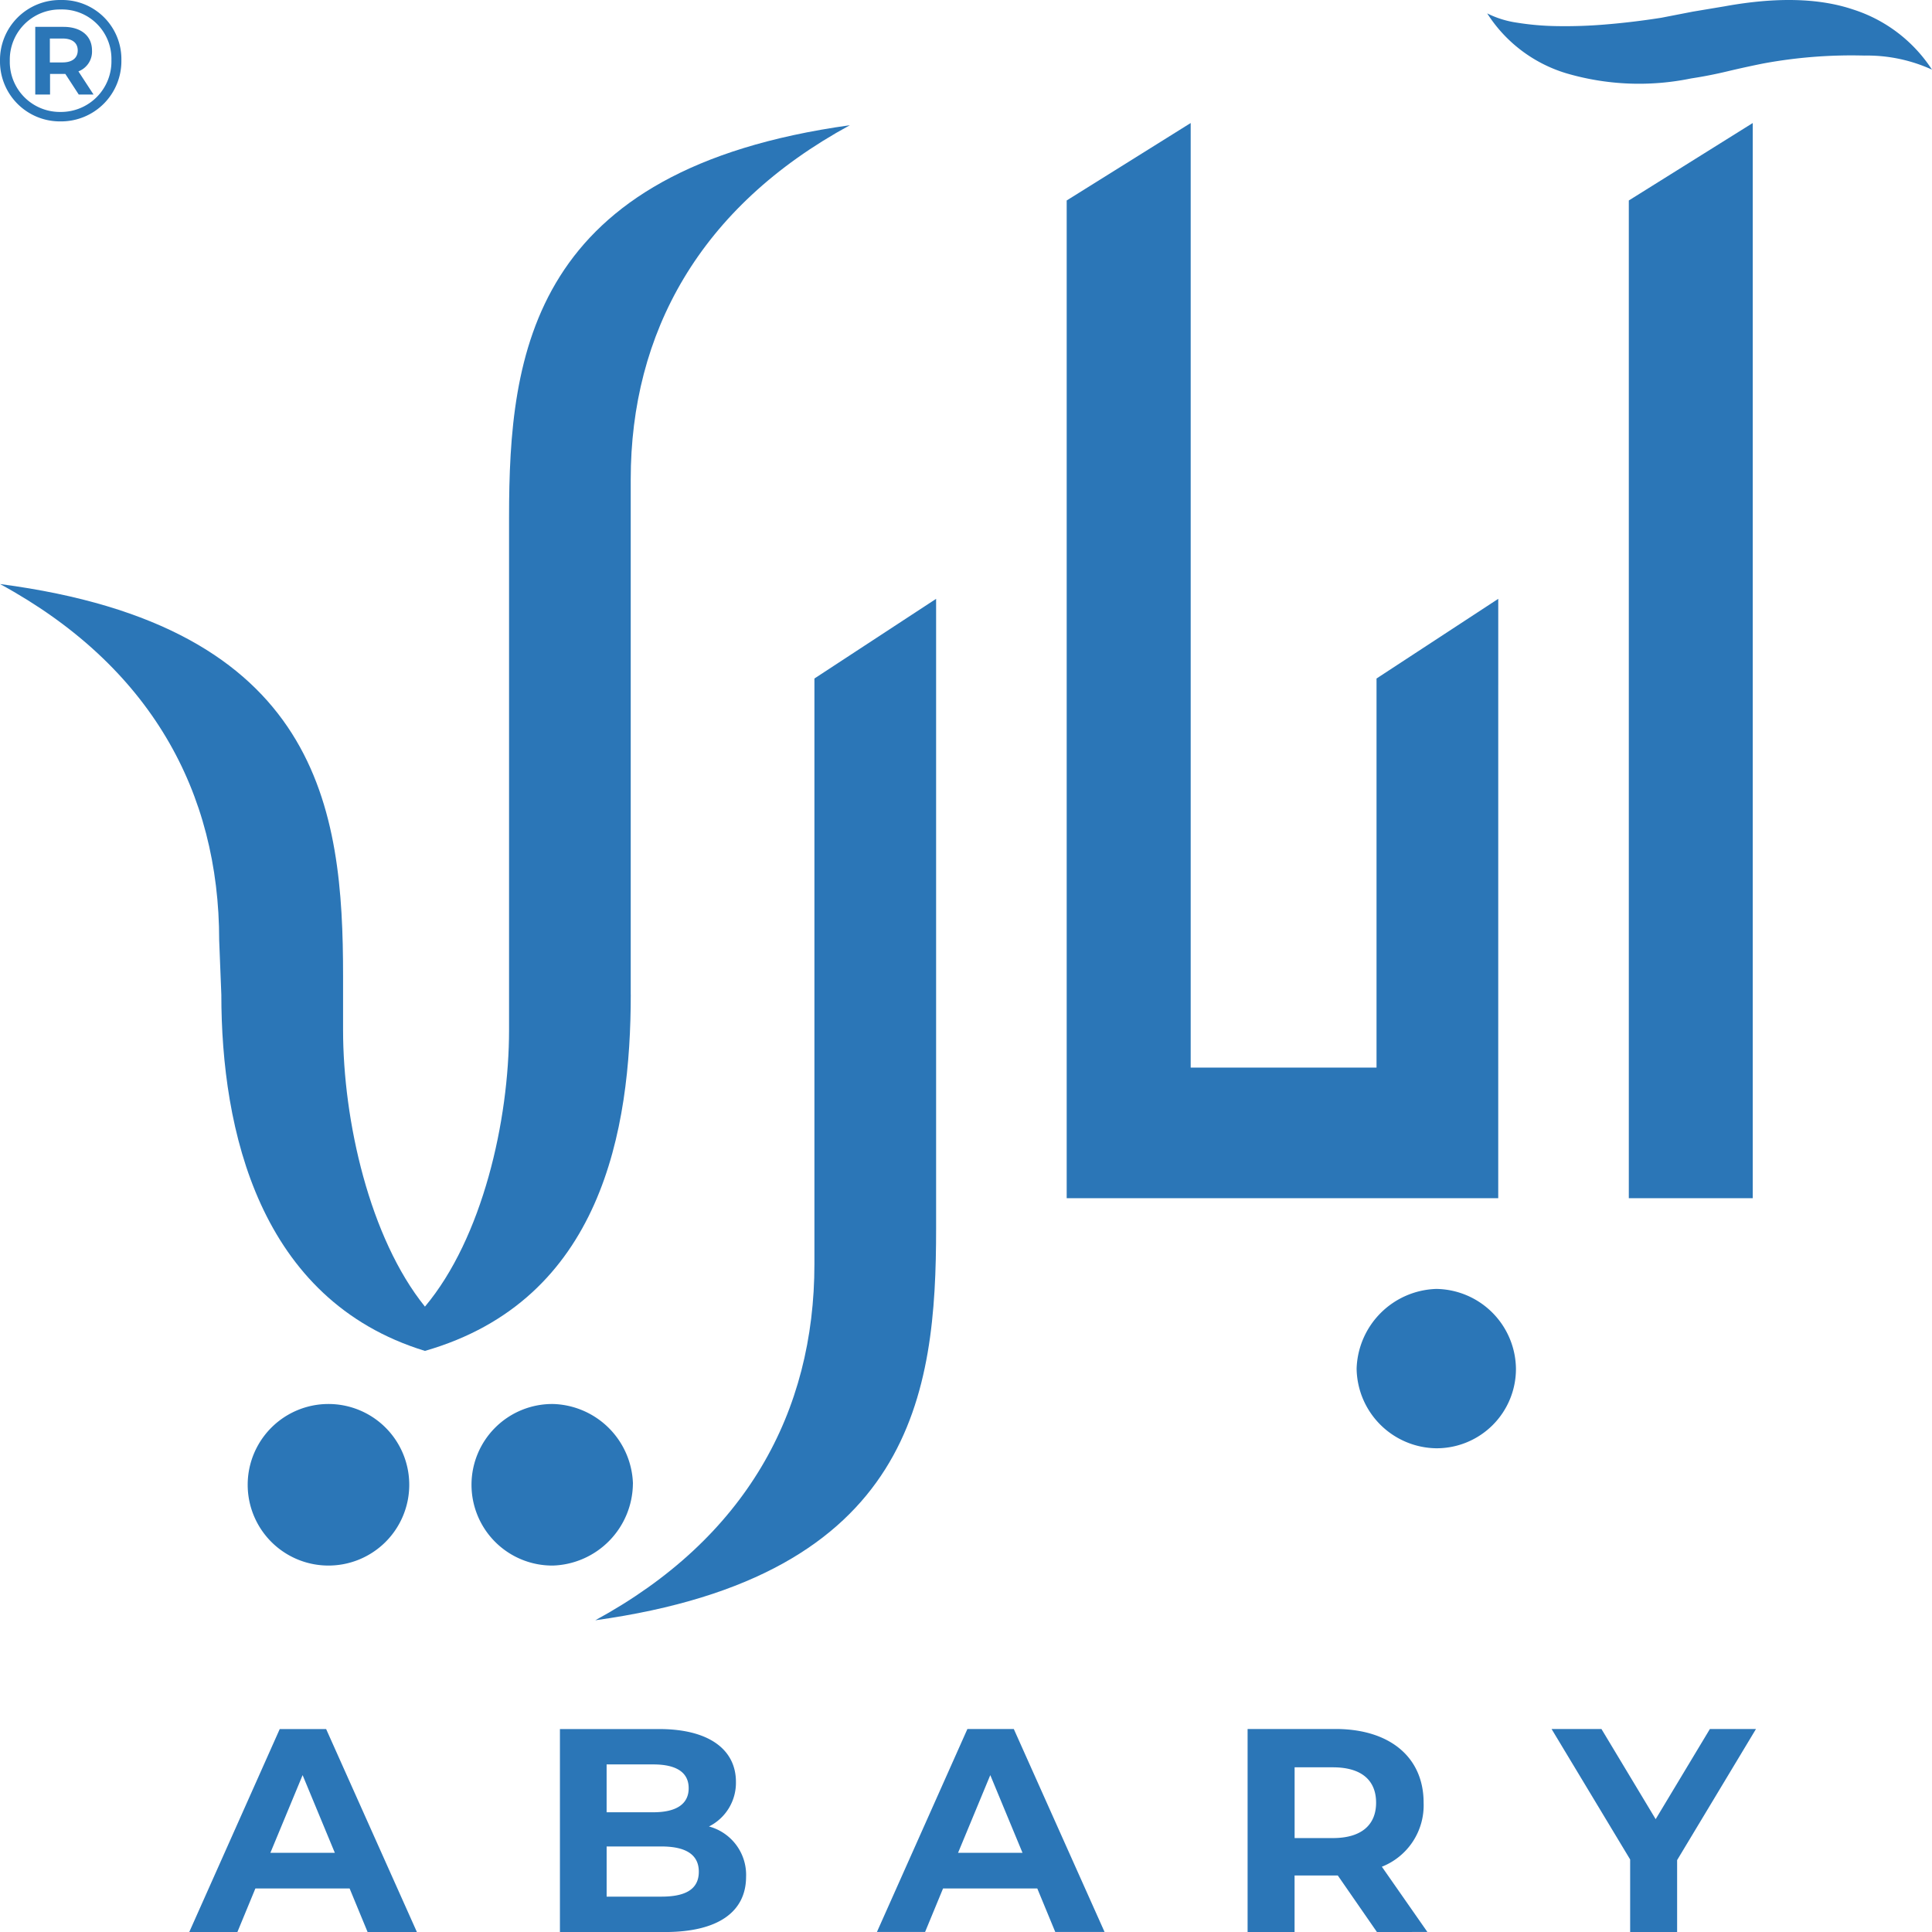 <svg xmlns="http://www.w3.org/2000/svg" width="179.853" height="179.854" viewBox="0 0 179.853 179.854">
  <g id="Group_13940" data-name="Group 13940" transform="translate(-98 -316.999)">
    <g id="logo" transform="translate(98 316.999)">
      <path id="Path_11700" data-name="Path 11700" d="M58.922,138.116A7.662,7.662,0,0,0,51.5,130.7a7.52,7.52,0,1,0,0,15.039,7.7,7.7,0,0,0,7.418-7.623" transform="translate(0 0.001)" fill="#2b76b7"/>
      <path id="Path_11701" data-name="Path 11701" d="M58.715,92.586V44.62c0-13.6,6.387-25.34,20.4-32.963-29.667,4.121-31.726,21.22-31.726,36.465V95.883c0,8.446-2.474,19.365-7.83,25.752-5.15-6.387-7.622-17.306-7.622-25.752v-5.05c0-15.451-2.061-32.551-31.933-36.465,14.009,7.623,20.4,19.366,20.4,33.169l.2,5.049c0,12.567,3.5,28.431,18.954,33.17,16.483-4.739,19.16-20.6,19.16-33.17" transform="translate(0 0.001)" fill="#2b76b7"/>
      <path id="Path_11702" data-name="Path 11702" d="M30.491,130.7a7.52,7.52,0,0,0,0,15.039,7.52,7.52,0,1,0,0-15.039" transform="translate(0 0.001)" fill="#2b76b7"/>
      <path id="Path_11703" data-name="Path 11703" d="M75.816,117.665c0,13.8-6.387,25.546-20.4,33.168,29.667-4.119,31.728-21.219,31.728-36.465V55.745L75.816,63.162Z" transform="translate(0 0.001)" fill="#2b76b7"/>
      <path id="Path_11704" data-name="Path 11704" d="M139.475,55.745l-11.332,7.417V99.385h-17.3V11.451L99.3,18.661V111.54h40.173Z" transform="translate(0 0.001)" fill="#2b76b7"/>
      <path id="Path_11705" data-name="Path 11705" d="M133.706,119.987a7.662,7.662,0,0,0-7.416,7.416,7.52,7.52,0,0,0,7.416,7.418,7.386,7.386,0,0,0,7.416-7.418,7.518,7.518,0,0,0-7.416-7.416" transform="translate(0 0.001)" fill="#2b76b7"/>
      <path id="Path_11706" data-name="Path 11706" d="M151.629,111.54h11.537V11.451l-11.537,7.21Z" transform="translate(0 0.001)" fill="#2b76b7"/>
      <path id="Path_11707" data-name="Path 11707" d="M172.488.876Q167.74-.72,160.54.589l-2.946.492-2.946.572q-2.62.411-5.074.614a44.593,44.593,0,0,1-4.583.164,25.693,25.693,0,0,1-3.806-.327,9.037,9.037,0,0,1-2.741-.86,13.282,13.282,0,0,0,7.324,5.565A24.005,24.005,0,0,0,157.43,7.3q1.637-.246,3.355-.655t3.356-.736a45.076,45.076,0,0,1,9.411-.737,14.532,14.532,0,0,1,6.3,1.31A13.749,13.749,0,0,0,172.488.876" transform="translate(0 0.001)" fill="#2b76b7"/>
      <path id="Path_11708" data-name="Path 11708" d="M11.3,5.618A5.61,5.61,0,0,1,5.635,11.3,5.576,5.576,0,0,1,0,5.65,5.584,5.584,0,0,1,5.667,0,5.51,5.51,0,0,1,11.3,5.618m-.928,0A4.6,4.6,0,0,0,5.667.88,4.669,4.669,0,0,0,.913,5.65a4.662,4.662,0,0,0,4.722,4.77,4.7,4.7,0,0,0,4.738-4.8M7.3,6.643,8.708,8.8H7.331L6.083,6.883H4.659V8.8H3.282V2.5H5.907c1.665,0,2.657.864,2.657,2.193A1.966,1.966,0,0,1,7.3,6.643M5.827,5.81c.9,0,1.409-.416,1.409-1.12S6.723,3.585,5.827,3.585H4.642V5.81Z" transform="translate(0 0.001)" fill="#2b76b7"/>
      <path id="Path_11709" data-name="Path 11709" d="M32.546,175.8H23.774L22.1,179.853H17.619l8.422-18.894H30.36l8.449,18.894H34.22Zm-1.376-3.32-3-7.233-3,7.233Z" transform="translate(0 0.001)" fill="#2b76b7"/>
      <path id="Path_11710" data-name="Path 11710" d="M69.454,174.7c0,3.266-2.591,5.155-7.558,5.155H52.125V160.959h9.232c4.723,0,7.152,1.97,7.152,4.912A4.544,4.544,0,0,1,66,170.028a4.666,4.666,0,0,1,3.455,4.67M56.471,164.252v4.454h4.346c2.132,0,3.293-.756,3.293-2.24s-1.161-2.214-3.293-2.214Zm8.583,9.987c0-1.593-1.215-2.349-3.481-2.349h-5.1v4.67h5.1c2.266,0,3.481-.7,3.481-2.321" transform="translate(0 0.001)" fill="#2b76b7"/>
      <path id="Path_11711" data-name="Path 11711" d="M96.563,175.8H87.79l-1.672,4.049H81.635l8.422-18.894h4.319l8.45,18.894h-4.59Zm-1.376-3.32-3-7.233-3,7.233Z" transform="translate(0 0.001)" fill="#2b76b7"/>
      <path id="Path_11712" data-name="Path 11712" d="M128.181,179.853l-3.645-5.264h-4.022v5.264h-4.373v-18.9h8.179c5.048,0,8.206,2.619,8.206,6.857a6.142,6.142,0,0,1-3.887,5.965l4.238,6.073Zm-4.1-15.332h-3.563v6.587h3.563c2.673,0,4.022-1.242,4.022-3.293,0-2.079-1.349-3.294-4.022-3.294" transform="translate(0 0.001)" fill="#2b76b7"/>
      <path id="Path_11713" data-name="Path 11713" d="M156.126,173.159v6.694h-4.373V173.1l-7.315-12.146h4.643l5.048,8.394,5.048-8.394h4.291Z" transform="translate(0 0.001)" fill="#2b76b7"/>
    </g>
  </g>
</svg>
